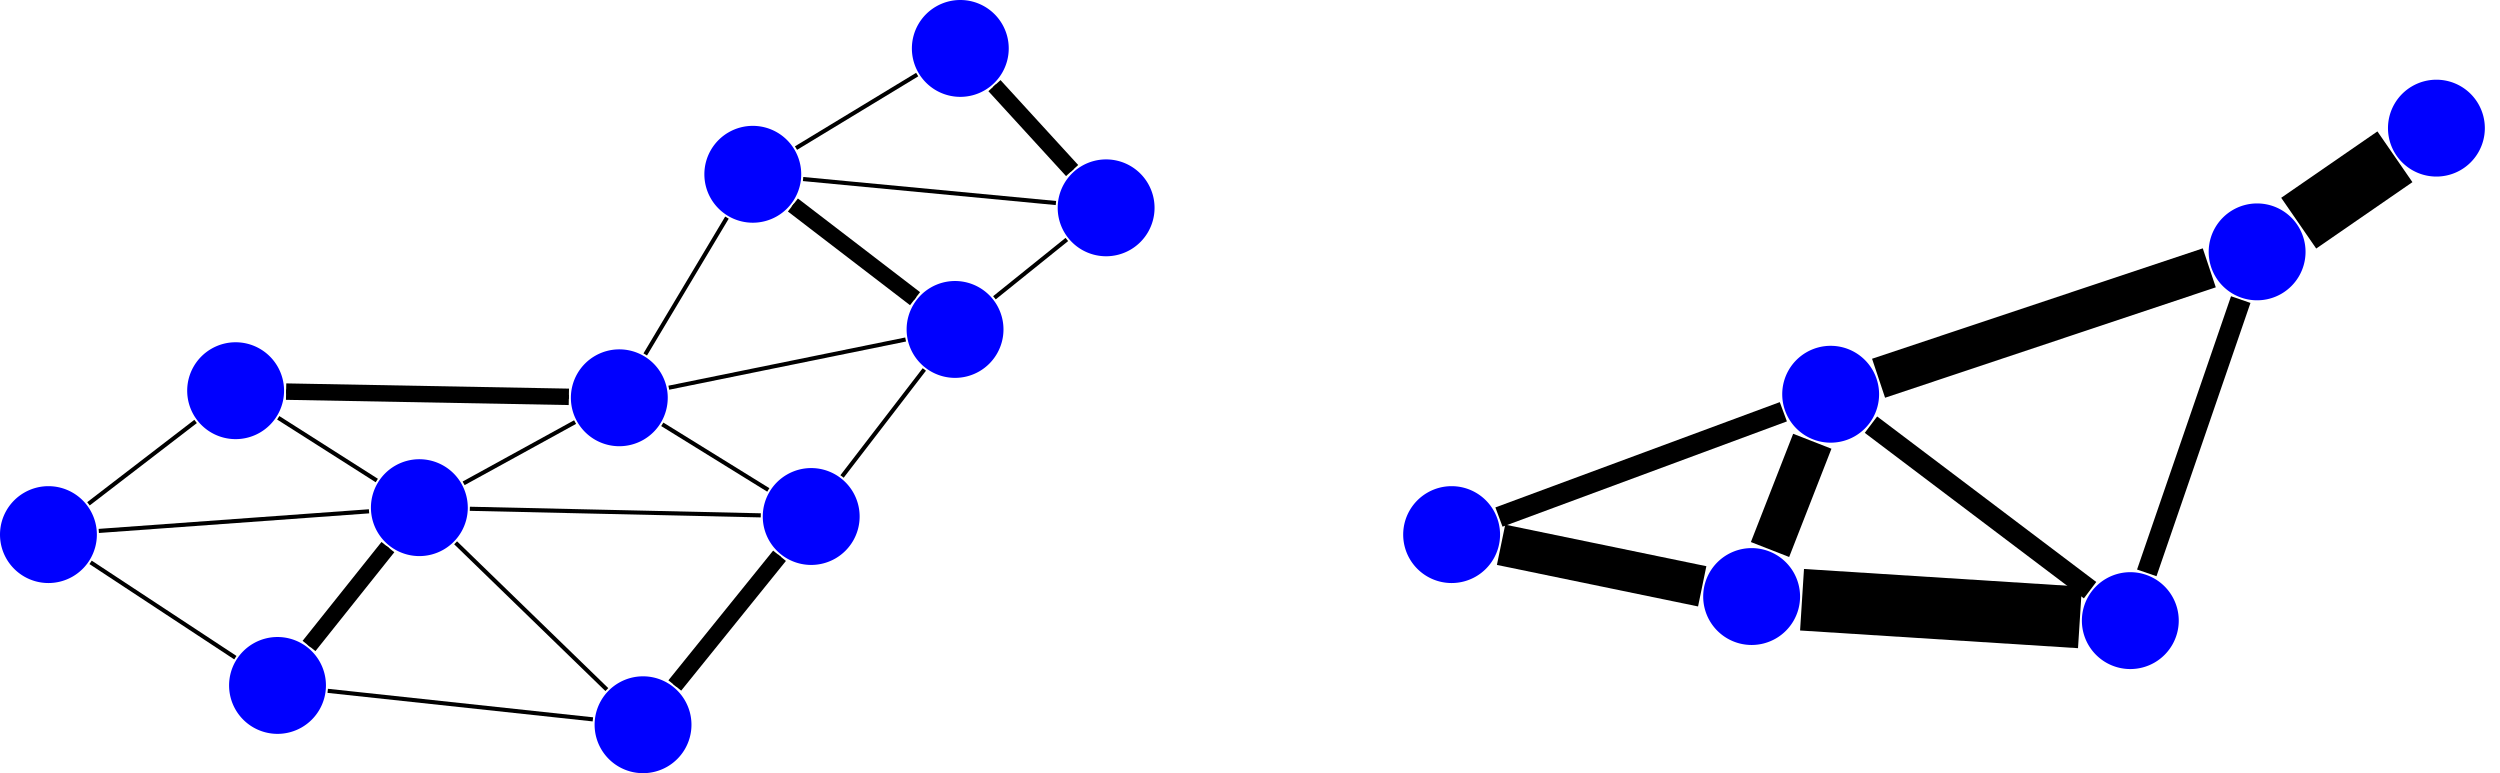 <svg xmlns="http://www.w3.org/2000/svg" width="323.225" height="99.965" viewBox="-72 -72 242.419 74.973"><g stroke-width=".4" stroke="#000" stroke-miterlimit="10"><path d="M-40.394-5.535a4.696 4.696 0 10-9.392 0 4.696 4.696 0 009.392 0zm13.754-17.239a4.696 4.696 0 10-9.392 0 4.696 4.696 0 009.393 0zm-35.967 2.613a4.696 4.696 0 10-9.393 0 4.696 4.696 0 009.393 0zm18.152-13.954a4.696 4.696 0 10-9.393 0 4.696 4.696 0 009.393 0zm37.205.688a4.696 4.696 0 10-9.393 0 4.696 4.696 0 009.392 0zm2.3 31.704a4.696 4.696 0 10-9.392 0 4.696 4.696 0 009.392 0zm16.307-20.193a4.696 4.696 0 10-9.393 0 4.696 4.696 0 009.393 0zm13.948-18.139a4.696 4.696 0 10-9.392 0 4.696 4.696 0 009.392 0zM5.693-55.1a4.696 4.696 0 10-9.392 0 4.696 4.696 0 009.392 0zm34.261 3.253a4.696 4.696 0 10-9.392 0 4.696 4.696 0 009.392 0zM25.815-67.304a4.696 4.696 0 10-9.392 0 4.696 4.696 0 009.392 0zm-4.696 0" fill="#00f" stroke="none"/><path d="M-42.036-9.362l7.65-9.587M-49.178-8.228l-14.037-9.242m22.993 12.458l25.712 2.766M-36.216-22.42l-26.205 1.903m26.958-4.888l-9.558-6.083m17.978 6.355l10.808-5.939M-27.82-19.366l14.664 14.233M-26.44-22.665l28.21.637m-65.193-1.118l10.39-7.987m8.777-2.894l27.417.507m9.059 2.665l10.282 6.362m-9.649-9.913l22.964-4.675m-25.25 1.449l7.924-13.267M-6.567-5.531L3.59-18.108m6.06-7.689l7.98-10.379m-.9-6.862L4.886-52.123m19.542 8.997l7.022-5.653M5.874-54.64l24.516 2.327M5.186-57.641l11.752-7.128m15.023 9.306l-7.532-8.233" fill="none" stroke-width=".399"/><path d="M-42.036-9.362l7.65-9.587m-33.852-6.019h0m23.982-9.059l27.417.507M-6.567-5.531L3.59-18.108m13.14-24.93L4.886-52.123m27.075-3.34l-7.532-8.233" fill="none" stroke-width="1.594"/><path d="M102.548-14.155a4.696 4.696 0 10-9.393 0 4.696 4.696 0 009.393 0zm-29.091-6.006a4.696 4.696 0 10-9.393 0 4.696 4.696 0 009.393 0zm36.754-13.61a4.696 4.696 0 10-9.392 0 4.696 4.696 0 009.392 0zm29.057 21.951a4.696 4.696 0 10-9.393 0 4.696 4.696 0 009.393 0zm12.295-35.757a4.696 4.696 0 10-9.392 0 4.696 4.696 0 009.392 0zm17.386-11.998a4.696 4.696 0 10-9.392 0 4.696 4.696 0 009.392 0zm-4.696 0" fill="#00f" stroke="none"/><path d="M102.749-14.156h0m-9.69-.99l-19.504-4.027m26.08.458l4.1-10.498" fill="none" stroke-width="3.985"/><path d="M73.351-21.862l27.575-10.211" fill="none" stroke-width="1.993"/><path d="M109.103-37.106h0" fill="none" stroke-width="3.985"/><path d="M102.739-13.845l26.95 1.714" fill="none" stroke-width="5.978"/><path d="M109.423-30.822l21.246 16.05" fill="none" stroke-width="1.993"/><path d="M139.471-11.82h0M110.16-35.323l32.068-10.706" fill="none" stroke-width="3.985"/><path d="M136.168-16.45l9.112-26.5" fill="none" stroke-width="1.993"/><path d="M151.07-50.096h0" fill="none" stroke-width="3.985"/><path d="M150.9-50.36l9.329-6.438" fill="none" stroke-width="5.978"/><path d="M168.427-62.146h0" fill="none" stroke-width="3.985"/></g></svg>
